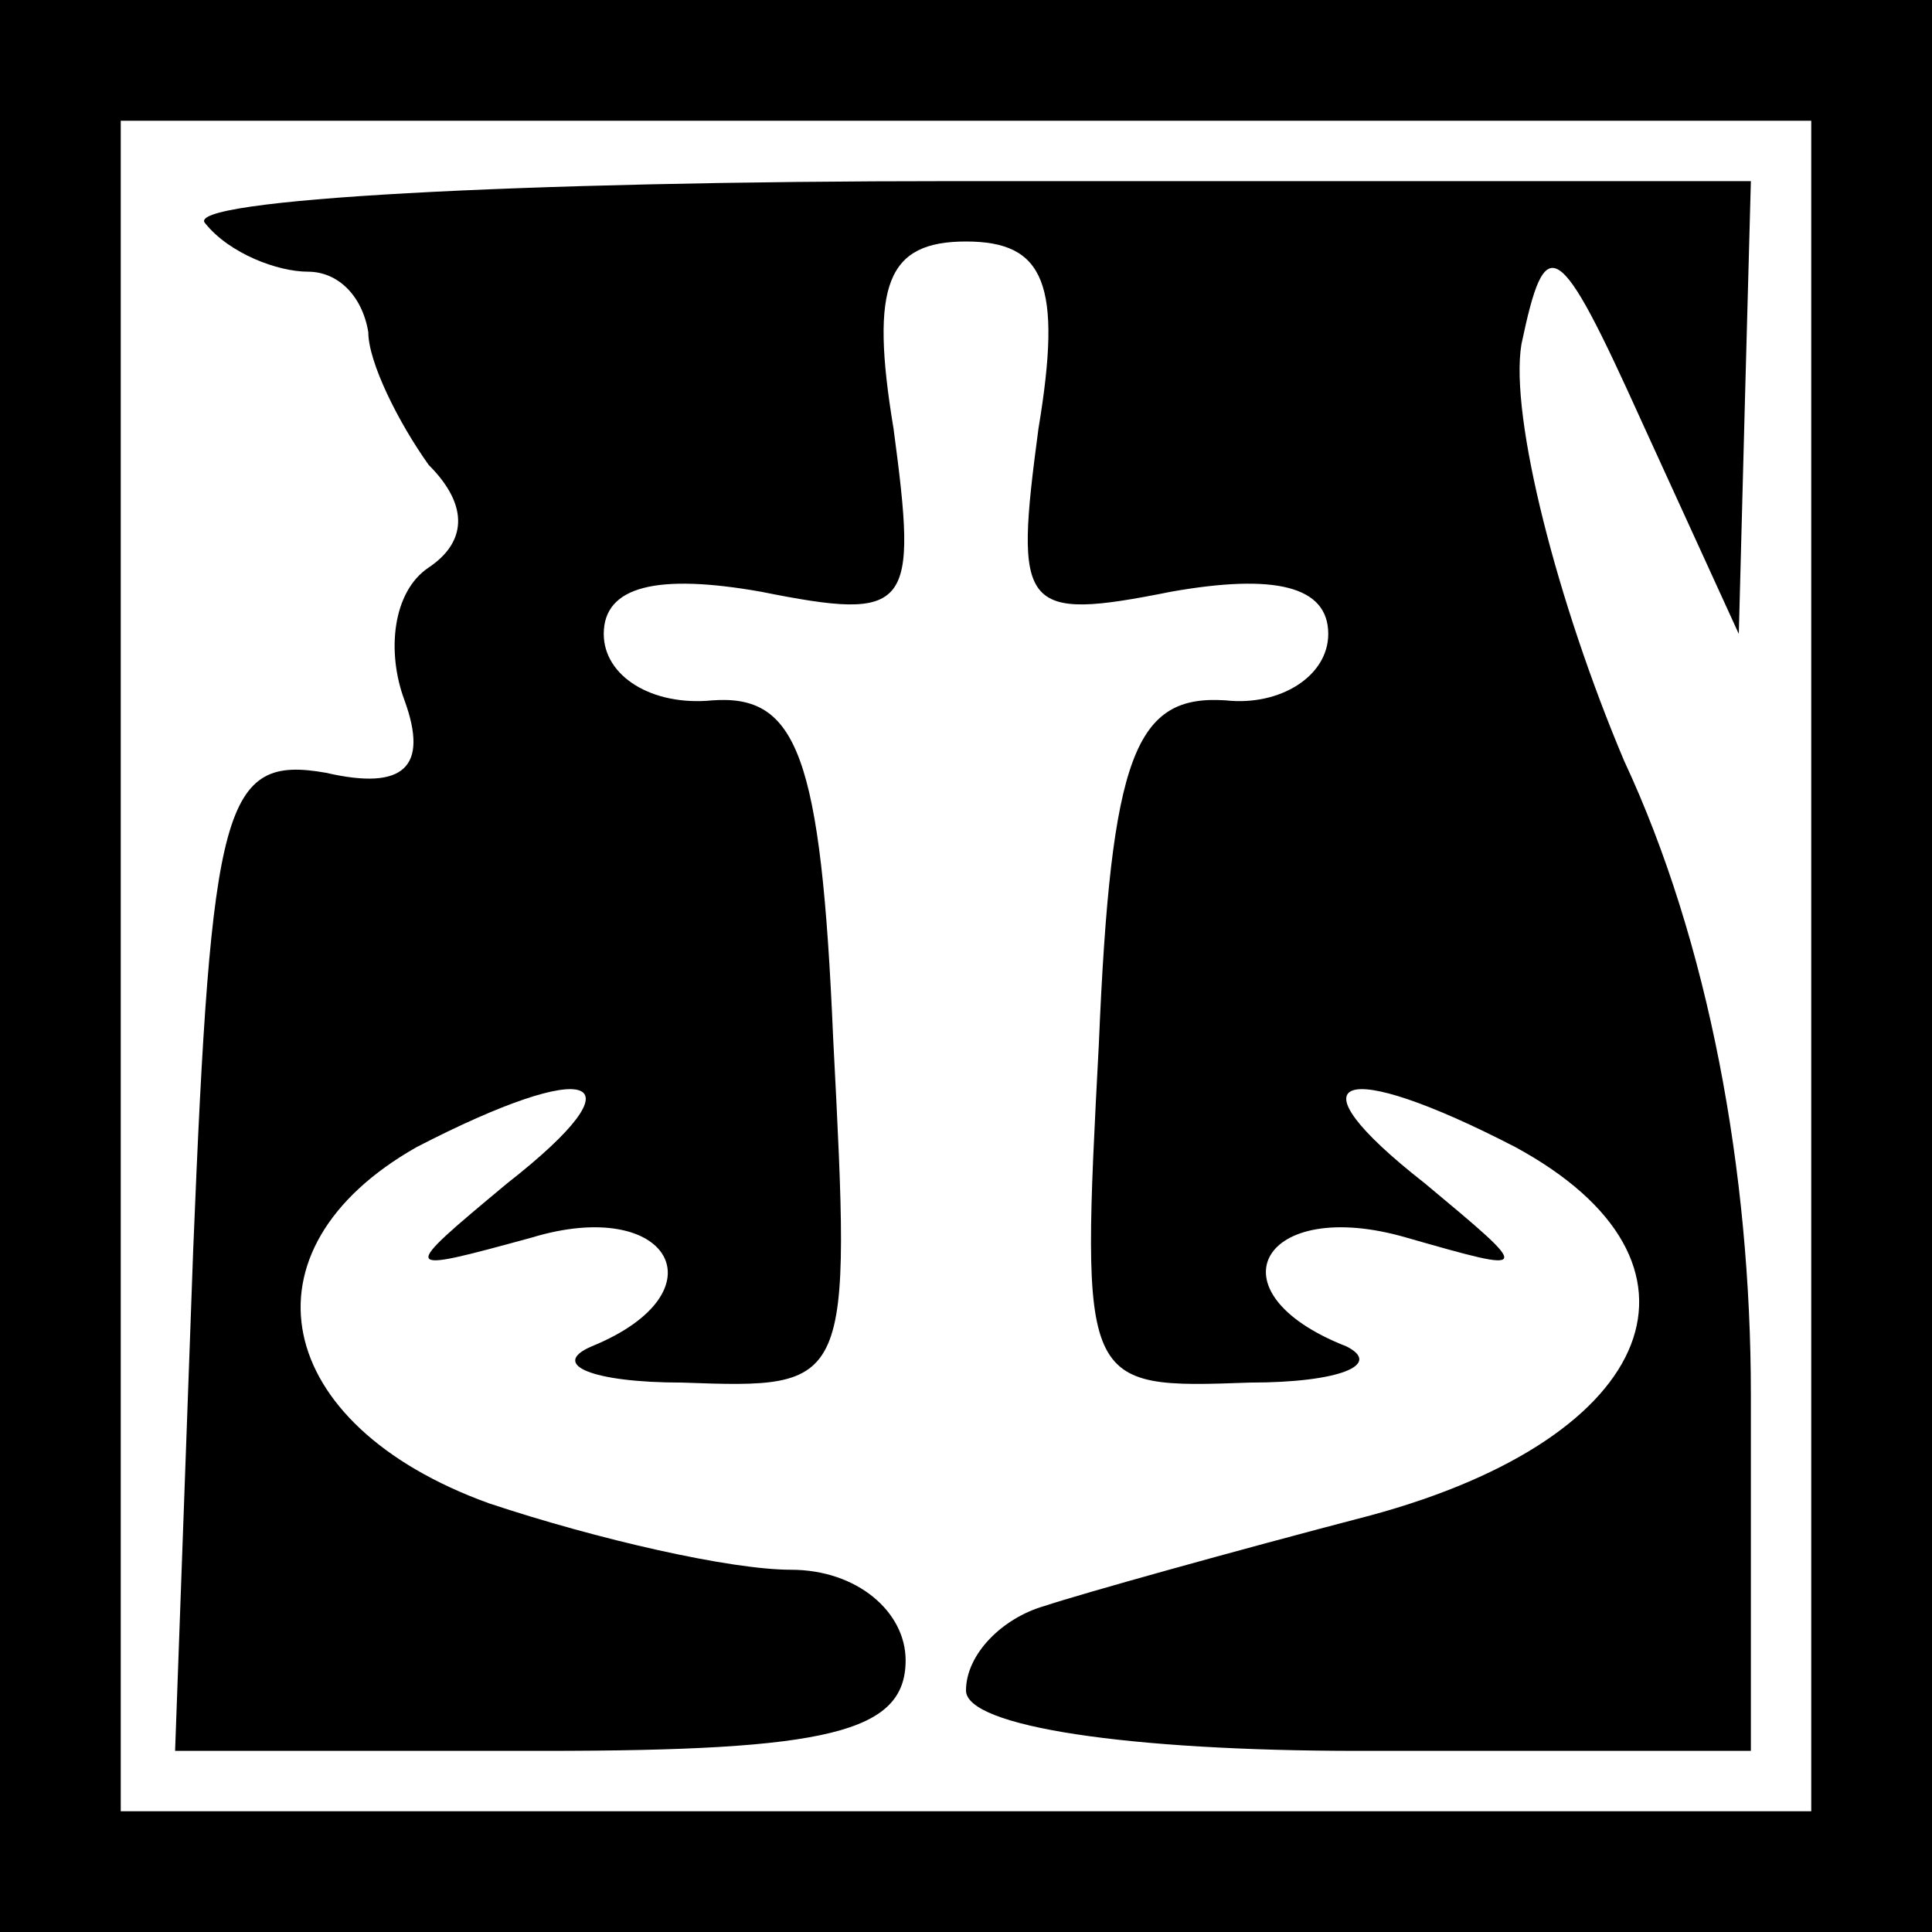 <?xml version="1.0" standalone="no"?>
<!DOCTYPE svg PUBLIC "-//W3C//DTD SVG 20010904//EN"
 "http://www.w3.org/TR/2001/REC-SVG-20010904/DTD/svg10.dtd">
<svg version="1.0" xmlns="http://www.w3.org/2000/svg"
 width="32pt" height="32pt" viewBox="0 0 32 32"
 preserveAspectRatio="xMidYMid meet">
<rect x="0" y="0" width="32" height="32" fill="#808080" stroke="none"/>
<g transform="translate(0,32) scale(0.1,-0.1)"
fill="#000000" stroke="none">
<path fill="#000000" stroke="none" d="M0 160 l0 -160 160 0 160 0 0 160 0
160 -160 0 -160 0 0 -160z"/>
<path fill="#ffffff" stroke="none" d="M300 160 l0 -140 -140 0 -140 0 0 140
0 140 140 0 140 0 0 -140z"/>
<path fill="#000000" stroke="none" d="M34 283 c4 -5 12 -8 17 -8 5 0 9 -4 10
-10 0 -5 5 -15 10 -22 7 -7 6 -13 0 -17 -6 -4 -7 -14 -4 -22 4 -11 0 -15 -13
-12 -17 3 -19 -5 -22 -79 l-3 -83 61 0 c47 0 60 3 60 15 0 8 -8 15 -19 15 -10
0 -32 5 -50 11 -36 13 -42 42 -12 59 29 15 38 12 15 -6 -18 -15 -18 -15 4 -9
23 7 32 -9 10 -18 -7 -3 0 -6 15 -6 28 -1 28 -1 25 57 -2 47 -6 57 -20 56 -10
-1 -18 4 -18 11 0 8 9 10 26 7 25 -5 26 -3 22 27 -4 24 -1 31 12 31 13 0 16
-7 12 -31 -4 -30 -3 -32 22 -27 17 3 26 1 26 -7 0 -7 -8 -12 -17 -11 -15 1
-19 -9 -21 -57 -3 -57 -3 -57 25 -56 15 0 22 3 16 6 -23 9 -14 25 10 18 21 -6
21 -6 3 9 -23 18 -14 21 15 6 35 -19 24 -48 -24 -61 -23 -6 -48 -13 -54 -15
-7 -2 -13 -8 -13 -14 0 -6 27 -10 65 -10 l65 0 0 59 c0 37 -7 75 -21 105 -11
26 -19 57 -17 69 4 19 6 18 20 -13 l16 -35 1 38 1 37 -132 0 c-72 0 -128 -3
-124 -7z"/>
</g>
</svg>
